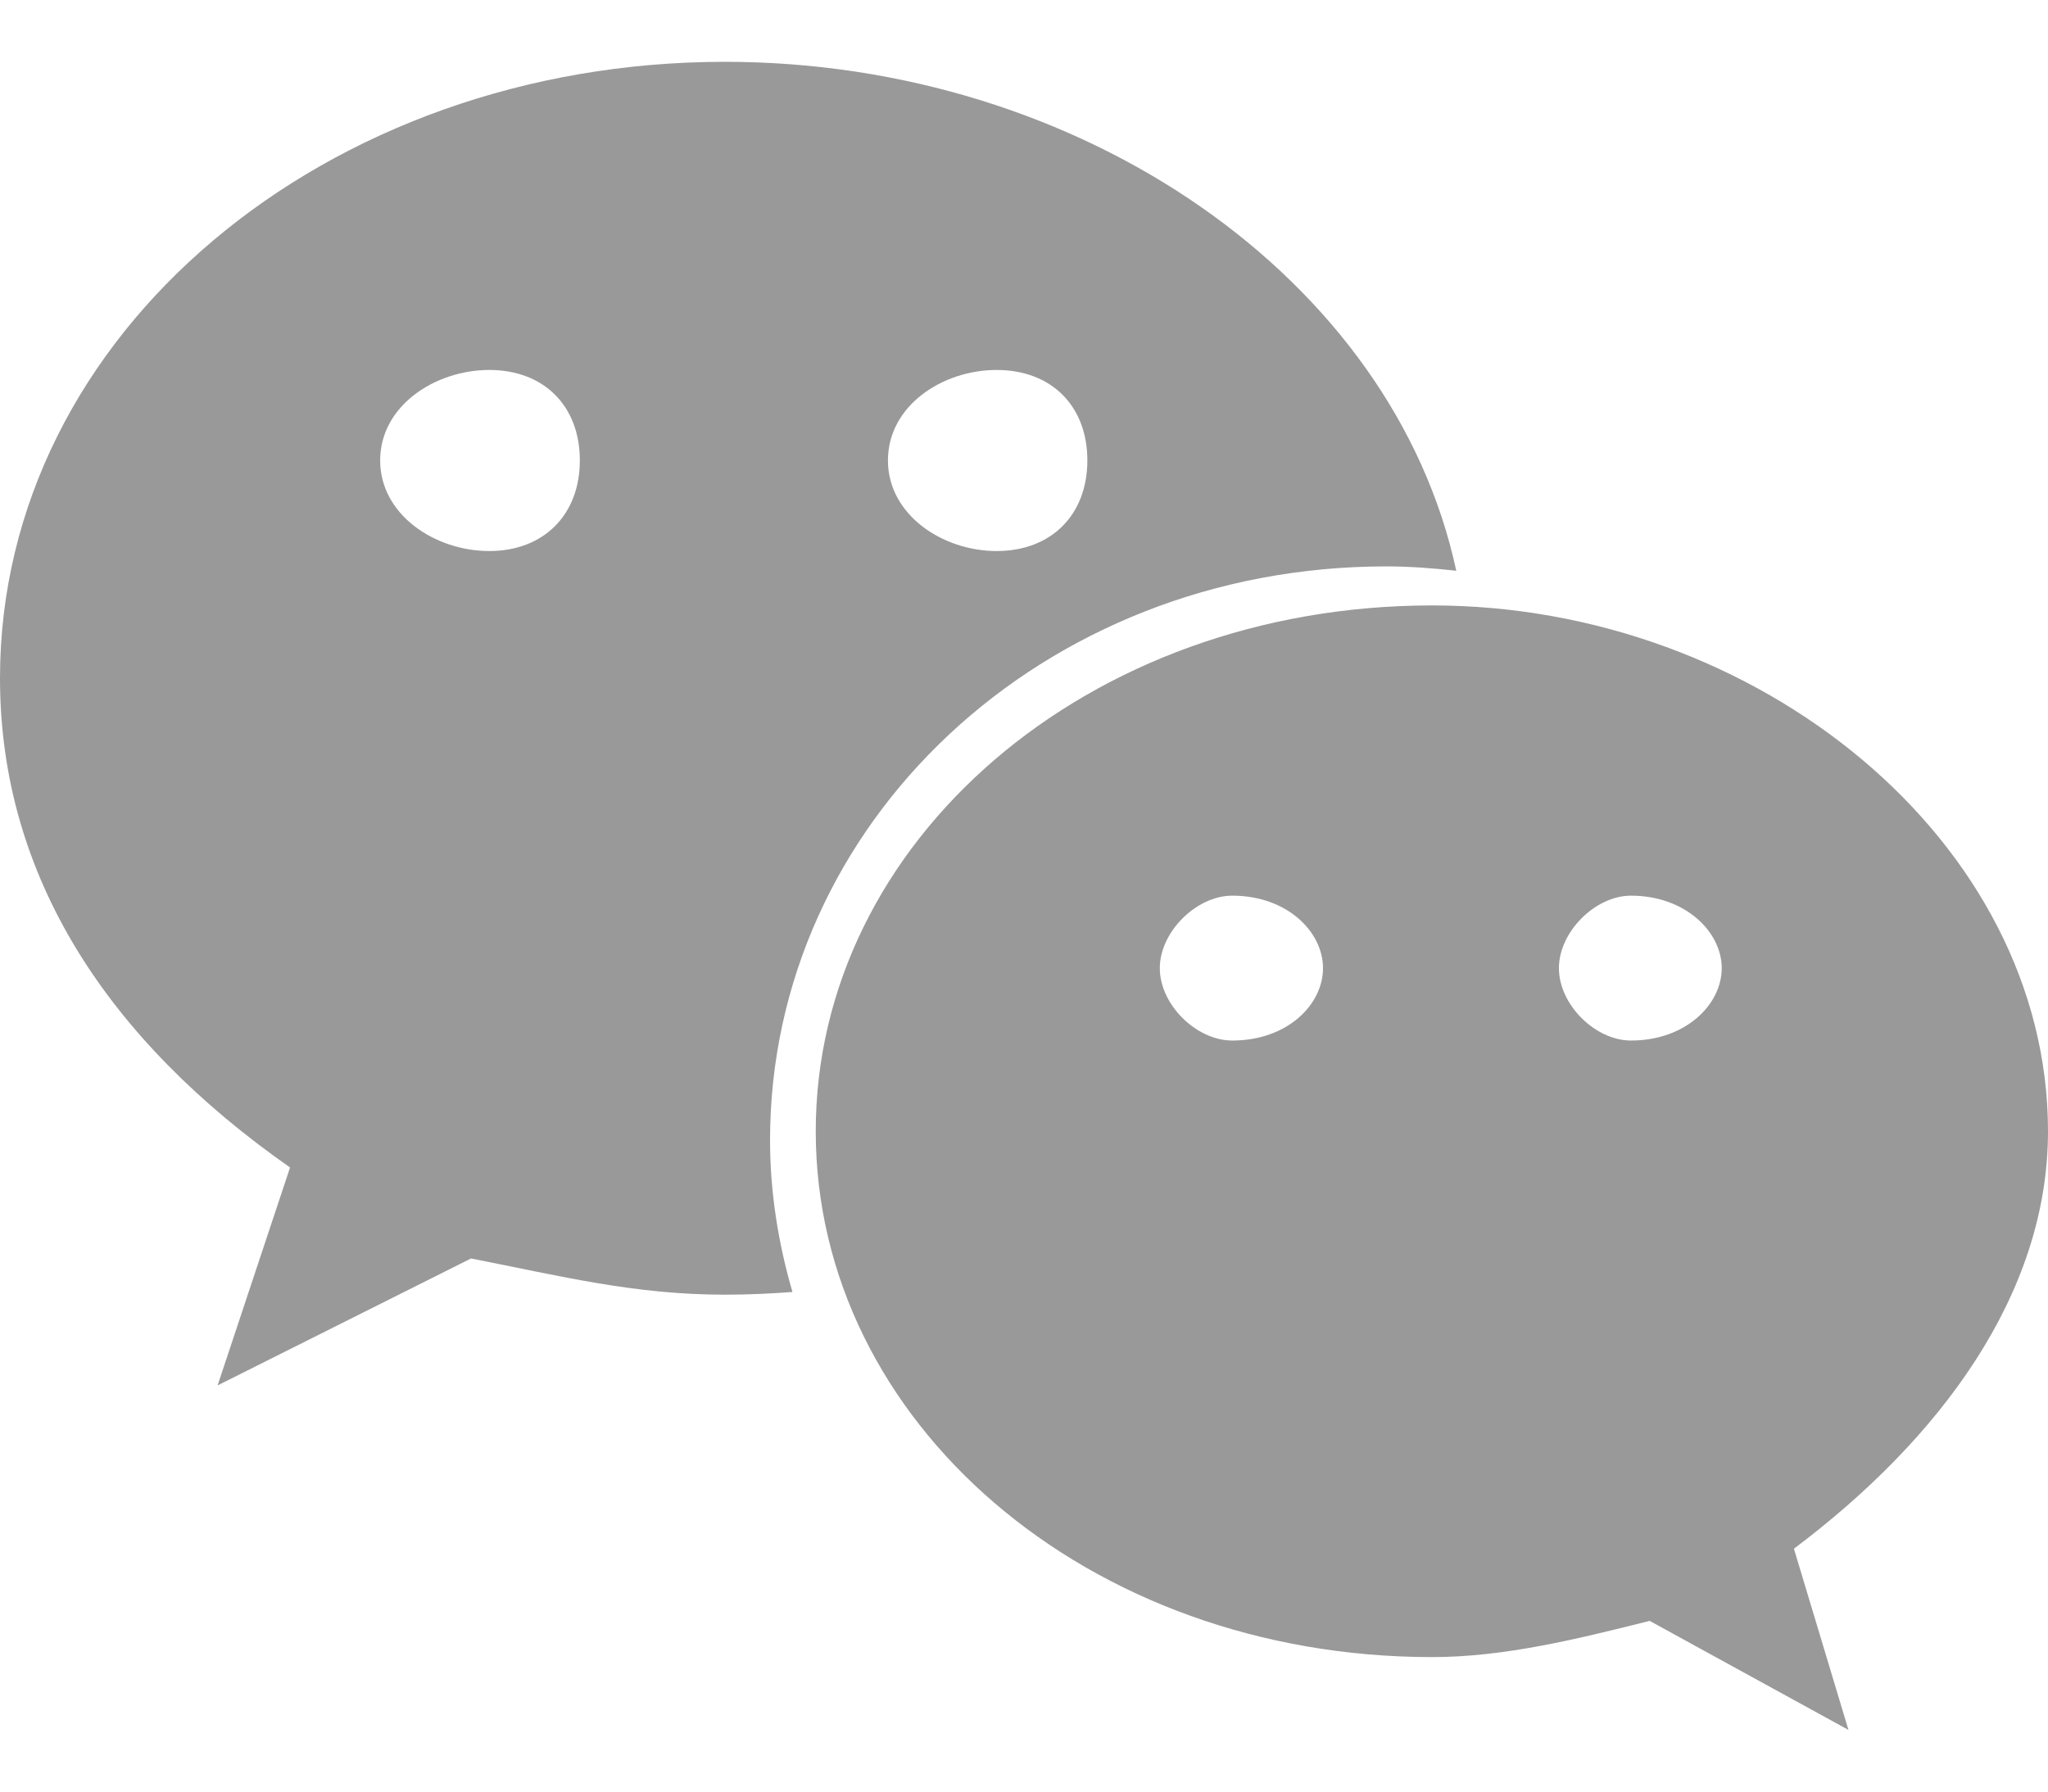 <?xml version="1.0" encoding="UTF-8"?>
<svg width="16px" height="14px" viewBox="0 0 16 14" version="1.1" xmlns="http://www.w3.org/2000/svg" xmlns:xlink="http://www.w3.org/1999/xlink">
    <!-- Generator: Sketch 50.2 (55047) - http://www.bohemiancoding.com/sketch -->
    <title>微信</title>
    <desc>Created with Sketch.</desc>
    <defs></defs>
    <g id="Page-1" stroke="none" stroke-width="1" fill="none" fill-rule="evenodd" opacity="0.4">
        <g id="03注册_手机注册" transform="translate(-1133, -650)" fill="#000000" fill-rule="nonzero">
            <g id="微信" transform="translate(1133, 649)">
                <rect id="Rectangle-path" opacity="0" x="0" y="0" width="16" height="16"></rect>
                <path d="M10.83,5.426 C11.014,5.426 11.195,5.44 11.377,5.46 C10.887,3.178 8.448,1.483 5.663,1.483 C2.55,1.483 0,3.604 0,6.299 C0,7.854 0.848,9.131 2.266,10.123 L1.7,11.826 L3.68,10.834 C4.388,10.973 4.956,11.117 5.663,11.117 C5.841,11.117 6.017,11.109 6.191,11.096 C6.081,10.717 6.016,10.321 6.016,9.908 C6.017,7.434 8.141,5.426 10.83,5.426 Z M7.786,3.891 C8.214,3.891 8.495,4.172 8.495,4.598 C8.495,5.022 8.214,5.306 7.786,5.306 C7.363,5.306 6.937,5.022 6.937,4.598 C6.937,4.171 7.362,3.891 7.786,3.891 Z M3.823,5.306 C3.398,5.306 2.97,5.022 2.97,4.598 C2.97,4.172 3.398,3.891 3.823,3.891 C4.248,3.891 4.53,4.171 4.53,4.598 C4.53,5.022 4.248,5.306 3.823,5.306 Z M16,9.84 C16,7.576 13.734,5.731 11.189,5.731 C8.494,5.731 6.373,7.577 6.373,9.84 C6.373,12.11 8.495,13.949 11.189,13.949 C11.753,13.949 12.322,13.808 12.888,13.666 L14.441,14.518 L14.015,13.102 C15.152,12.248 16,11.117 16,9.84 Z M9.627,9.131 C9.346,9.131 9.061,8.851 9.061,8.565 C9.061,8.283 9.346,7.999 9.627,7.999 C10.057,7.999 10.336,8.283 10.336,8.565 C10.336,8.851 10.057,9.131 9.627,9.131 Z M12.742,9.131 C12.463,9.131 12.179,8.851 12.179,8.565 C12.179,8.283 12.462,7.999 12.742,7.999 C13.168,7.999 13.451,8.283 13.451,8.565 C13.451,8.851 13.168,9.131 12.742,9.131 Z" id="Shape"></path>
            </g>
        </g>
    </g>
</svg>